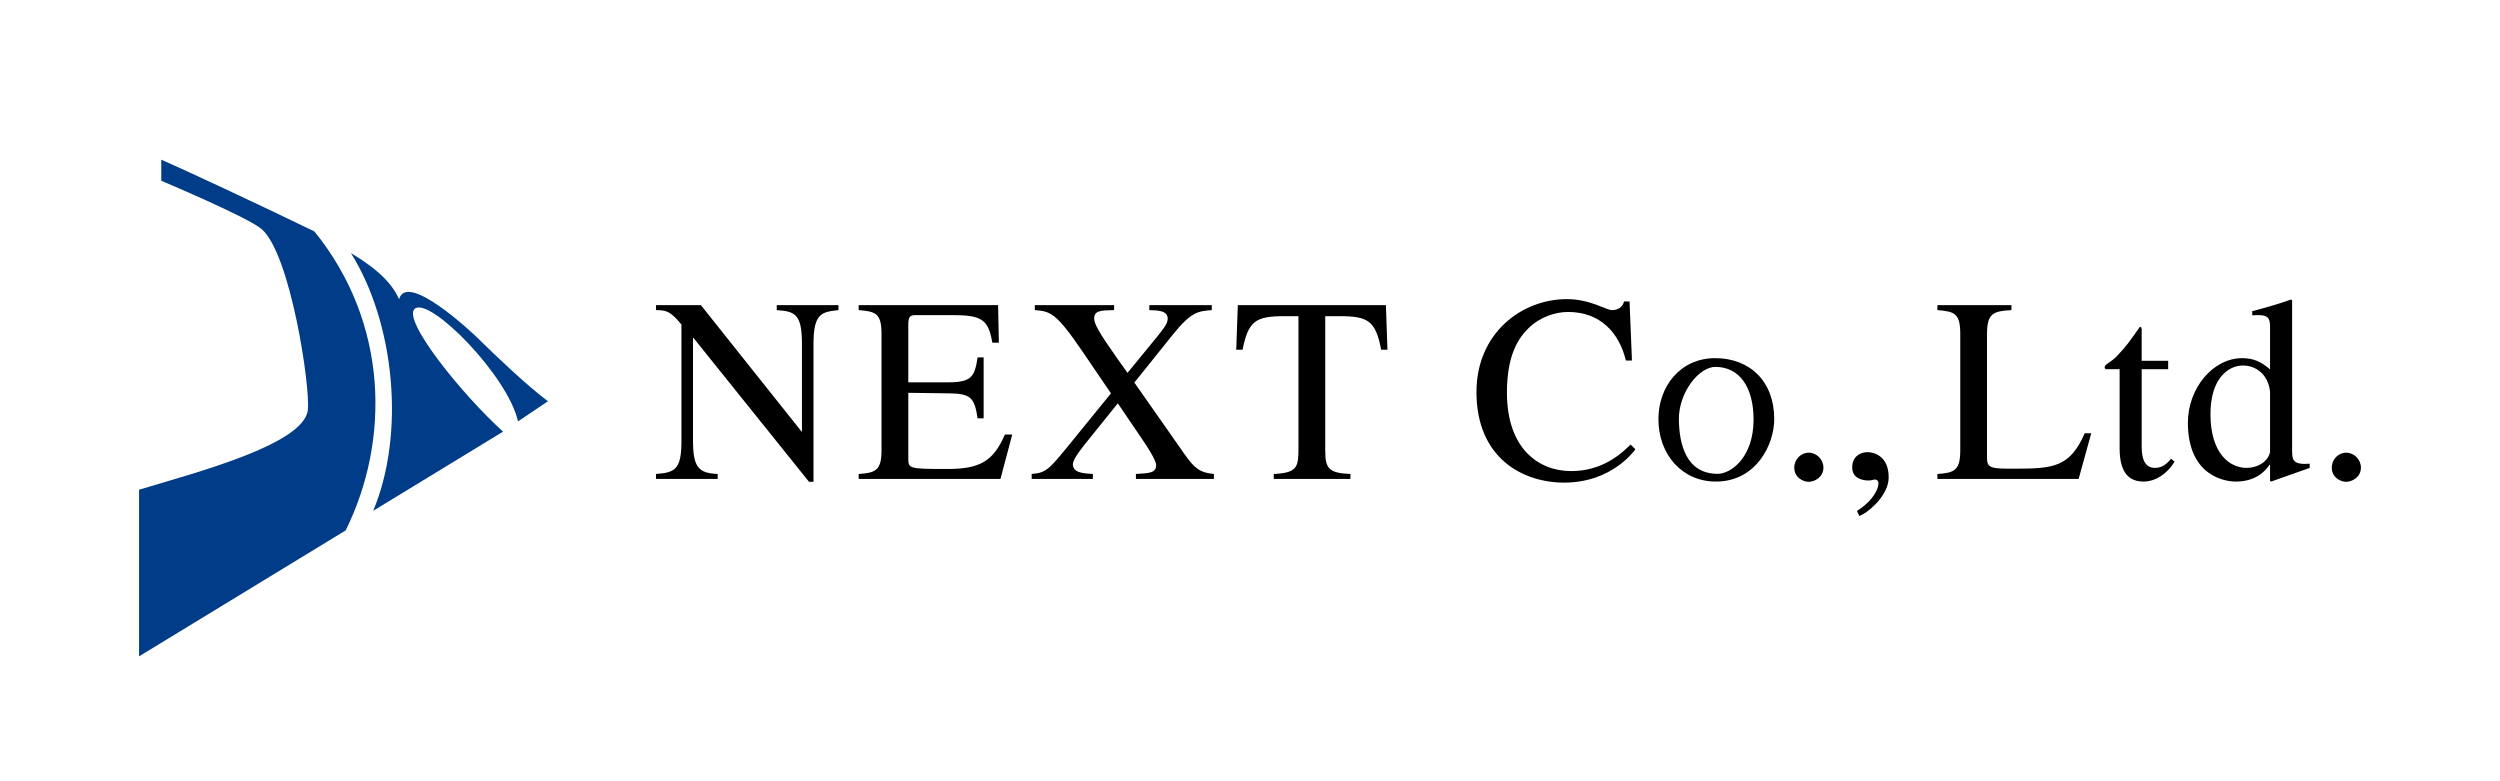 <?xml version="1.0" encoding="utf-8"?>
<!-- Generator: Adobe Illustrator 16.0.0, SVG Export Plug-In . SVG Version: 6.00 Build 0)  -->
<!DOCTYPE svg PUBLIC "-//W3C//DTD SVG 1.1//EN" "http://www.w3.org/Graphics/SVG/1.1/DTD/svg11.dtd">
<svg version="1.1" id="パス" xmlns="http://www.w3.org/2000/svg" xmlns:xlink="http://www.w3.org/1999/xlink" x="0px" y="0px"
	 width="720px" height="225px" viewBox="-96 -30 720 225" enable-background="new -96 -30 720 225" xml:space="preserve">
<g>
	<g>
		<g>
			<g>
				<g>
					<path d="M145.474,59.314c-4.766,0.529-7.187,0.831-7.187,9.679v39.771H137l-33.267-41.432h-0.149v29.482
						c0,7.79,1.586,9.453,7.106,9.688v1.433H92.923v-1.433c5.746-0.384,7.332-1.523,7.332-9.688V63.47
						c-3.102-3.78-4.308-4.156-7.332-4.156v-1.441h12.928l28.96,36.373h0.15V68.992c0-8.698-2.117-9.303-7.259-9.679v-1.44h17.772
						V59.314z"/>
					<path d="M192.13,107.935h-40.833v-1.433c4.835-0.315,6.58-0.984,6.58-6.815V66.12c0-5.975-1.816-6.429-6.58-6.806v-1.441
						h40.154l0.225,10.813h-1.89c-1.132-6.722-3.102-7.936-11.5-7.936h-10.205c-1.587,0-2.49,0-2.49,2.575v16.78h11.638
						c6.737,0,7.488-1.808,8.319-7.18h1.739v17.544h-1.739c-0.903-6.051-2.042-7.11-8.319-7.186l-11.638-0.153v18.754
						c0,3.095,0,3.178,11.264,3.178c9.453,0,13.234-2.265,16.555-9.916h2.12L192.13,107.935z"/>
					<path d="M253.001,59.314c-4.007,0.296-5.977,0.529-11.268,7.104l-11.04,13.762l14.523,20.725
						c2.944,4.156,4.461,5.213,8.385,5.597v1.433h-22.456v-1.433c3.778-0.234,5.825-0.234,5.825-2.582
						c0-1.357-2.654-5.432-3.857-7.177l-7.183-10.587l-9.002,11.184c-1.587,1.974-3.934,4.926-3.934,6.357
						c0,2.419,2.799,2.65,5.75,2.802v1.436h-17.619v-1.436c4.156-0.313,4.994-1.289,10.966-8.624l11.869-14.592l-8.243-12.1
						c-7.71-11.341-9.298-11.494-13.689-11.87v-1.44h22.838v1.441c-3.928,0.069-5.743,0.15-5.743,2.42
						c0,1.511,1.361,4.006,6.426,11.19l3.174,4.462l8.549-10.436c1.735-2.192,3.025-3.704,3.025-5.146
						c0-2.341-2.726-2.422-5.296-2.491v-1.441h17.995v1.441H253.001z"/>
					<path d="M292.927,107.935h-22.082v-1.433c6.885-0.315,7.111-2.045,7.111-7.641V61.058h-4.082
						c-8.322,0-10.361,1.435-12.021,9.674h-1.818l0.458-12.858h42.648l0.446,12.858h-1.814c-1.582-8.317-3.704-9.674-12.021-9.674
						h-4.084v38.628c0,5.145,0.907,6.581,7.259,6.815L292.927,107.935L292.927,107.935z"/>
					<path d="M372.252,73.83c-1.895-7.939-7.338-13.985-16.629-13.985c-3.788,0-8.175,1.508-11.346,4.604
						c-2.951,2.885-6.281,7.724-6.281,18.612c0,16.029,9.001,22.613,18.522,22.613c9.308,0,14.749-5.372,17.092-7.642l1.367,1.356
						c-0.079,0.152-6.581,9.606-20.497,9.606c-12.174,0-25.258-7.258-25.258-26.092c0-16.938,13.016-26.754,26.02-26.754
						c6.734,0,11.34,3.165,13.007,3.165c0.371,0,2.872,0,3.471-2.496h1.591l0.688,17.01h-1.747V73.83z"/>
					<path d="M414.978,90.692c0,7.48-5.302,18-16.791,18c-9.749,0-16.563-7.787-16.563-18c0-9.304,6.214-17.544,16.339-17.544
						C407.866,73.149,414.978,79.732,414.978,90.692z M409.027,90.871c0-9.376-4.036-15.206-10.998-15.206
						c-4.761,0-10.651,7.434-10.513,15.296c0.113,7.004,2.104,15.498,11.174,15.498C402.552,106.462,409.027,101.687,409.027,90.871
						z"/>
					<path d="M420.753,104.678c0-2.41,1.897-4.307,4.167-4.307c2.271,0,4.229,1.962,4.229,4.307c0,2.802-2.644,4.086-4.229,4.086
						C423.332,108.764,420.753,107.557,420.753,104.678z"/>
					<path d="M438.805,117.155c4.985-3.168,6.198-6.578,6.198-8.009c0-0.685-0.531-1.052-1.054-1.052
						c-0.158,0-0.382,0.066-0.689,0.14c-0.219,0.076-0.604,0.15-1.128,0.15c-1.973,0-4.697-0.745-4.697-3.779
						c0-3.25,2.498-4.385,4.39-4.385c1.743,0,6.115,0.986,6.115,7.262c0,5.368-6.185,10.356-8.459,11.114L438.805,117.155z"/>
					<path d="M483.297,59.314c-5.141,0.296-7.038,0.831-7.038,6.806v35.764c0,3.021,1.364,3.095,7.636,3.095
						c11.346,0,16.188-0.301,20.5-10.194h1.883l-3.632,13.15H461.97v-1.433c4.843-0.315,6.586-0.984,6.586-6.815V66.12
						c0-5.975-1.821-6.429-6.586-6.806v-1.441h21.328L483.297,59.314L483.297,59.314z"/>
					<path d="M528.437,76.327h-7.634v21.624c0,2.351,0,6.804,3.859,6.804c2.416,0,3.774-1.67,4.616-2.648l0.979,0.839
						c-1.821,3.24-5.377,5.747-8.853,5.747c-3.86,0-6.953-2.045-6.953-9.604V76.327h-4.018c-0.14-0.078-0.296-0.306-0.296-0.532
						c0-0.91,1.665-1.362,3.328-3.029c2.875-2.942,3.999-4.61,6.801-8.618c0.535,0,0.535,0.384,0.535,0.99v8.771h7.634V76.327
						L528.437,76.327z"/>
					<path d="M569.189,104.755c-3.62,1.289-7.104,2.501-11.105,3.939l-0.309-0.232v-4.61h-0.151
						c-1.348,2.041-4.155,4.843-9.75,4.843c-2.956,0-13.759-1.516-13.759-16.938c0-9.916,7.181-18.607,15.644-18.607
						c3.259,0,5.53,1.058,8.018,3.252V64.605c0-2.268,0-3.854-3.323-3.854c-0.446,0-1.207,0-1.815,0.076V59.61
						c3.786-0.976,7.493-2.038,11.115-3.323l0.375,0.153v42.876c0,3.093,0,4.604,5.062,4.233V104.755L569.189,104.755z
						 M557.776,82.83c-0.523-5.138-4.234-7.562-7.787-7.562c-4.233,0-9.375,3.707-9.375,13.986c0,11.265,5.445,15.501,10.437,15.501
						c3.173,0,6.124-1.81,6.726-4.537V82.83z"/>
					<path d="M575.555,104.678c0-2.41,1.885-4.307,4.149-4.307c2.266,0,4.244,1.962,4.244,4.307c0,2.802-2.649,4.086-4.244,4.086
						C578.111,108.764,575.555,107.557,575.555,104.678z"/>
				</g>
				<g>
					<g>
						<g>
							<g>
								<path fill="#003C88" d="M23.534,58.863c4.427-3.244,26.716,19.338,29.654,32.494l8.629-5.801
									c-6.063-4.451-16.439-14.428-19.409-17.393c-2.961-2.97-21.301-19.947-23.454-11.999
									c-1.905-4.132-5.469-8.245-13.887-13.282c12.635,20.186,15.723,51.995,6.412,74.229l37.4-22.801
									C37.232,83.804,19.448,61.858,23.534,58.863z"/>
								<path fill="#003C88" d="M-5.447,36.658c-15.035-7.328-38.9-18.443-44.104-20.669v6.071c0,0,24.827,10.457,28.857,13.88
									c8.382,7.12,14.133,45.69,13.346,52.177c-1.213,9.974-32.634,18.065-48.601,22.921v47.986l59.502-36.268
									C16.361,96.89,15.958,63.067-5.447,36.658z"/>
							</g>
						</g>
					</g>
				</g>
			</g>
		</g>
	</g>
	
		<rect x="-96" y="-24.063" display="none" fill="none" stroke="#231815" stroke-width="0.25" stroke-miterlimit="10" width="720" height="213.126"/>
</g>
</svg>
